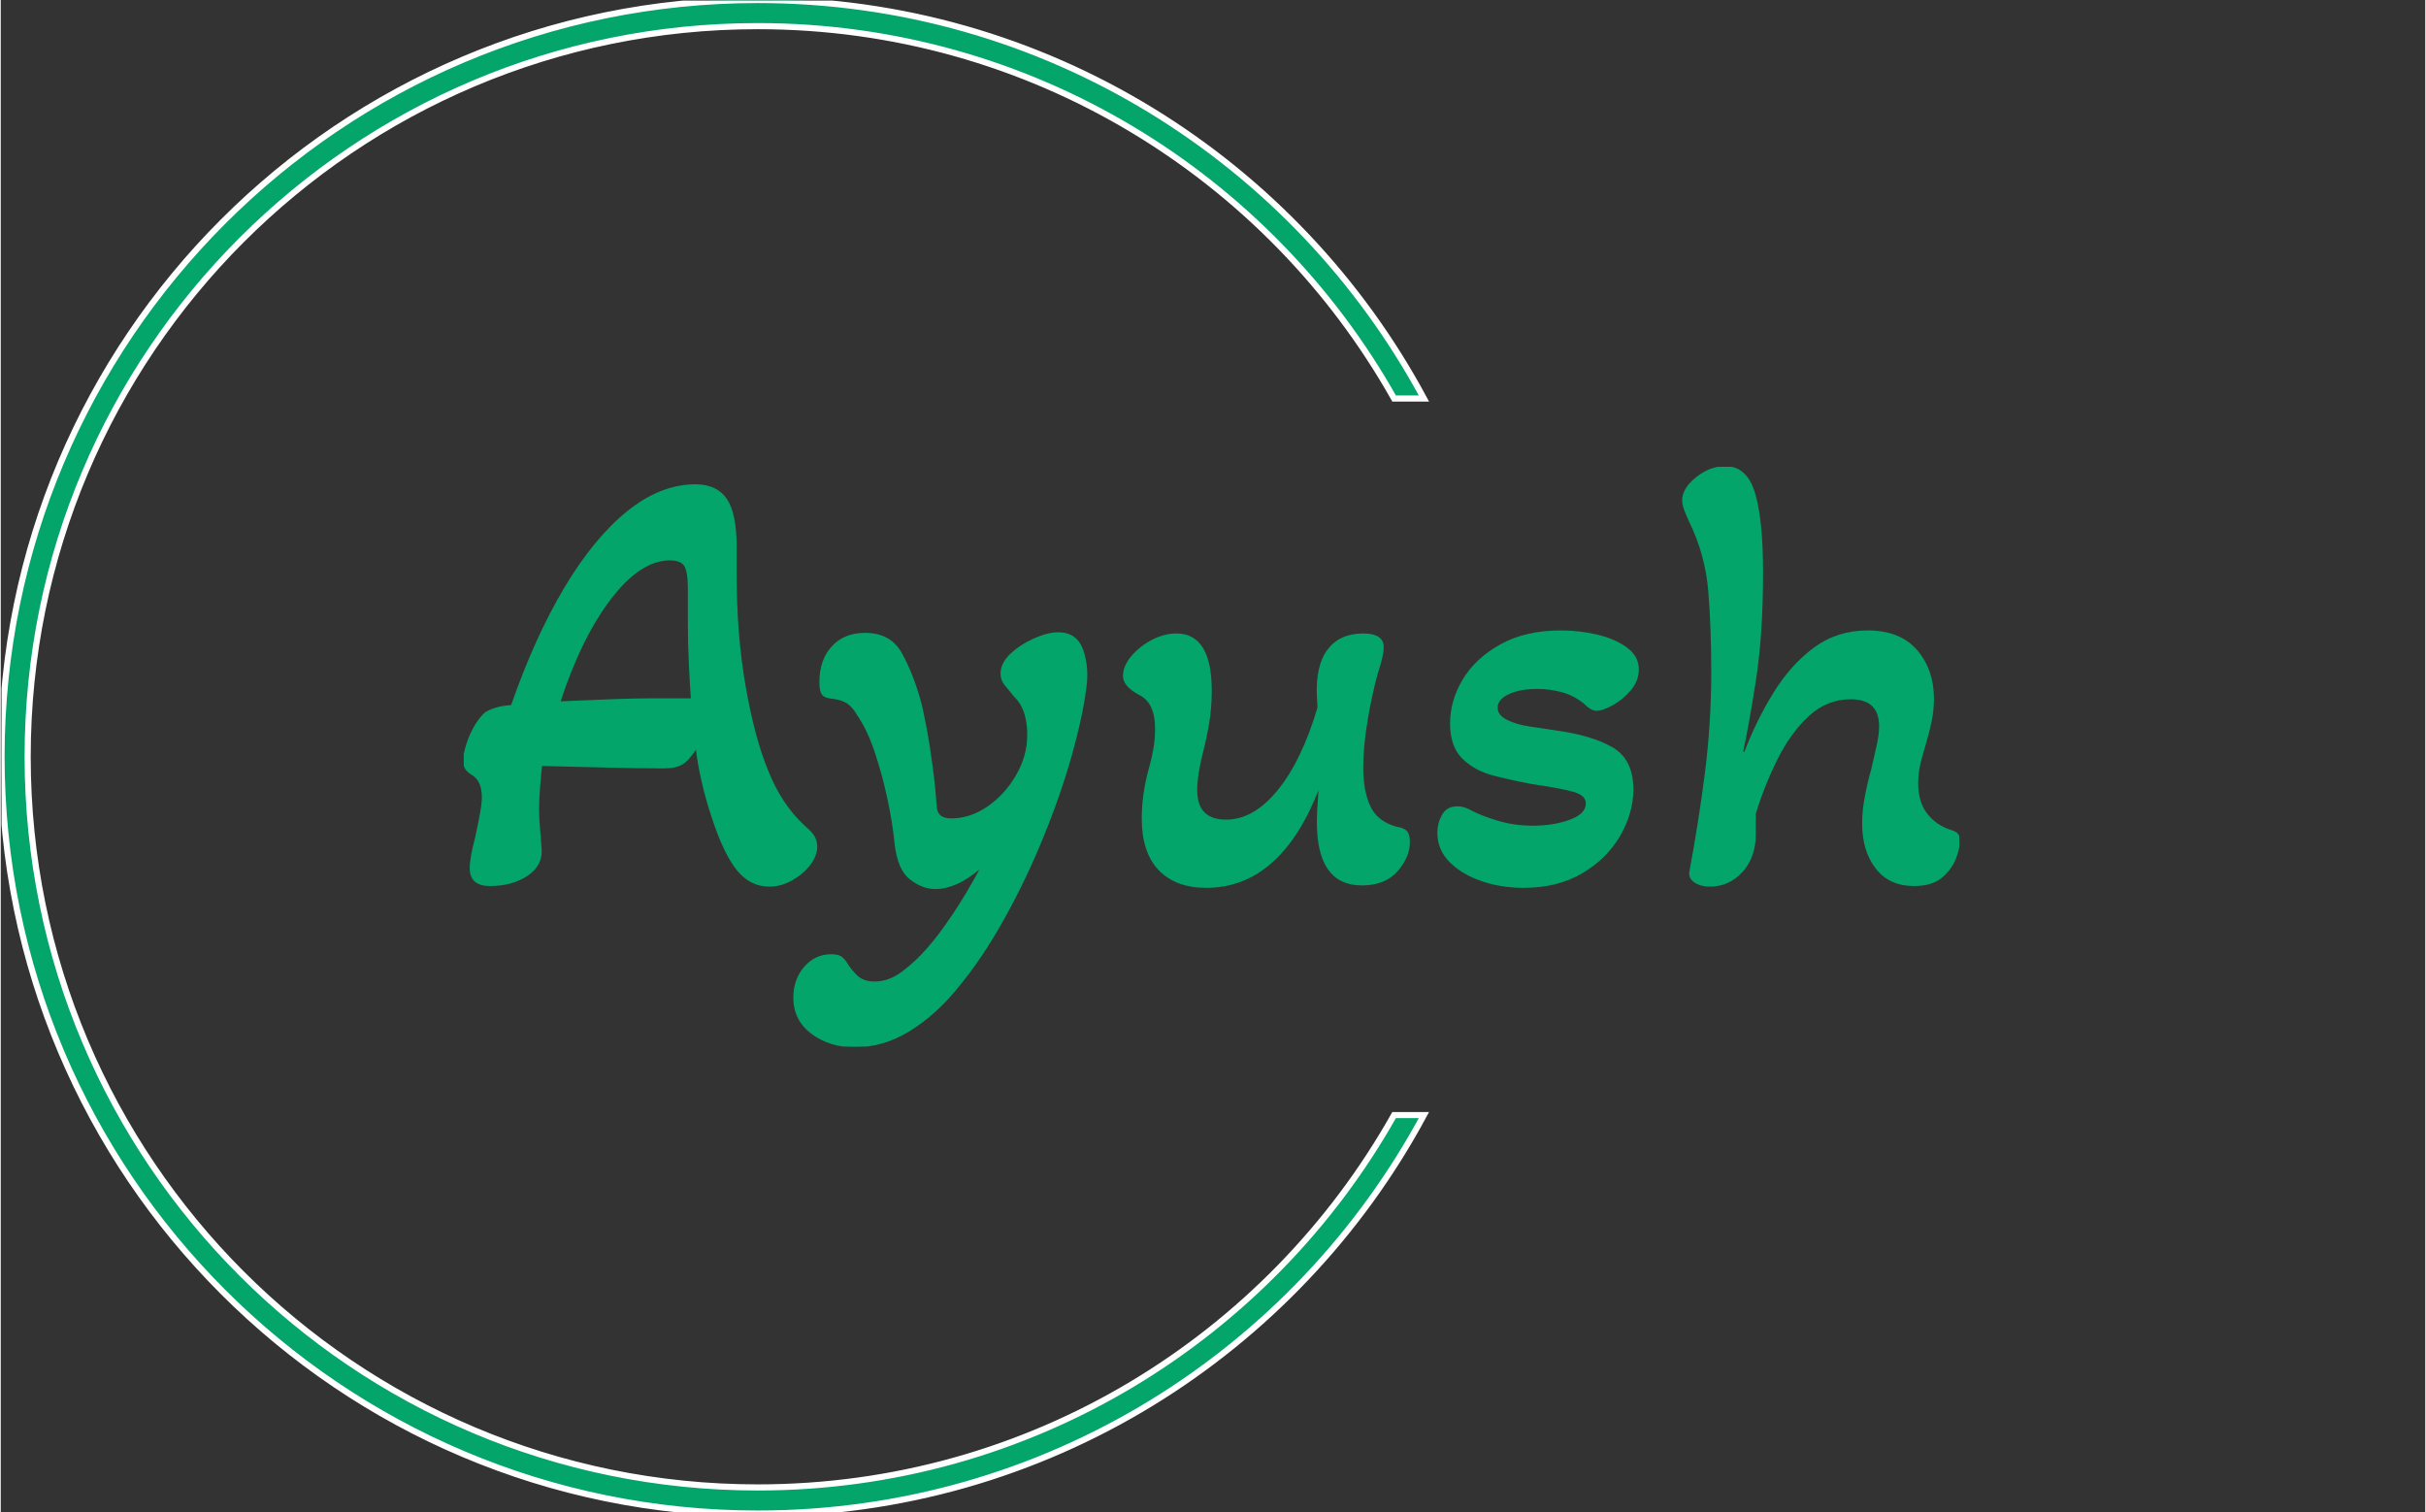 <svg xmlns="http://www.w3.org/2000/svg" xmlns:xlink="http://www.w3.org/1999/xlink" width="1606px" height="1001px" viewBox="0 0 1605 1001" version="1.1">
<rect x="0" y="0" width="1605" height="1001" fill="#333333" stroke="none"/>
<defs fill="#03a56a">
<clipPath id="clip1" fill="#03a56a">
  <path d="M 306.504 309.047 L 1296.551 309.047 L 1296.551 692.762 L 306.504 692.762 Z M 306.504 309.047 " fill="#03a56a"/>
</clipPath>
<clipPath id="clip2" fill="#03a56a">
  <path d="M 0.52 0.406 L 943 0.406 L 943 1001 L 0.52 1001 Z M 0.52 0.406 " fill="#03a56a"/>
</clipPath>
<clipPath id="clip3" fill="#03a56a">
  <path d="M 0.52 0.406 L 966 0.406 L 966 1001 L 0.52 1001 Z M 0.52 0.406 " fill="#03a56a"/>
</clipPath>
</defs>
<g id="surface1">
<g clip-path="url(#clip1)" clip-rule="nonzero">
<path style=" stroke:#03a56a;fill-rule:nonzero;fill:#03a56a;fill-opacity:1;" d="M 508.727 586.398 C 500.434 586.398 493.43 582.84 487.707 575.723 C 481.93 568.656 476.367 556.965 471.016 540.641 C 468.344 532.613 466.148 524.773 464.438 517.121 C 462.672 509.52 461.391 502.109 460.586 494.883 C 457.109 500.234 453.98 503.77 451.199 505.48 C 448.367 507.246 444.273 508.129 438.926 508.129 C 425.82 508.129 411.914 507.914 397.203 507.488 C 382.496 507.113 369.391 506.793 357.891 506.523 C 357.355 511.34 356.902 516.211 356.527 521.133 C 356.102 526.113 355.887 531.008 355.887 535.824 C 355.887 540.105 356.102 544.387 356.527 548.668 C 356.902 552.949 357.223 557.098 357.492 561.109 C 358.293 568.605 355.352 574.625 348.664 579.172 C 341.98 583.723 333.688 585.996 323.793 585.996 C 315.234 585.996 310.957 582.25 310.957 574.758 C 310.957 570.211 312.16 563.387 314.566 554.289 C 315.906 548.133 316.973 542.836 317.777 538.395 C 318.578 534.004 318.98 530.473 318.98 527.797 C 318.98 520.305 316.707 515.223 312.16 512.547 C 308.418 510.406 306.543 507.594 306.543 504.117 C 306.543 500.906 307.293 497.023 308.789 492.477 C 310.234 487.926 312.16 483.699 314.566 479.793 C 316.973 475.941 319.246 473.211 321.387 471.605 C 323.258 470.535 325.531 469.598 328.207 468.797 C 330.883 467.992 334.223 467.457 338.234 467.191 C 348.664 437.219 360.379 411.32 373.375 389.484 C 386.32 367.703 400.148 350.844 414.855 338.91 C 429.566 327.031 444.543 321.09 459.785 321.09 C 469.145 321.09 475.965 324.219 480.242 330.48 C 484.523 336.797 486.664 347.312 486.664 362.031 L 486.664 380.09 C 486.664 407.117 488.668 432.004 492.68 454.746 C 496.691 477.492 501.637 495.953 507.523 510.137 C 513.406 525.121 521.562 537.43 531.992 547.062 C 535.203 549.738 537.34 552.066 538.41 554.047 C 539.48 556.082 540.016 558.168 540.016 560.309 C 540.016 564.324 538.492 568.336 535.441 572.352 C 532.34 576.363 528.383 579.707 523.566 582.383 C 518.754 585.059 513.809 586.398 508.727 586.398 Z M 369.926 464.781 C 383.031 464.246 394.531 463.766 404.426 463.336 C 414.32 462.961 422.613 462.773 429.297 462.773 L 457.379 462.773 C 456.844 455.281 456.387 447.391 456.016 439.094 C 455.586 430.797 455.371 422.102 455.371 413.004 L 455.371 389.727 C 455.371 381.965 454.516 376.801 452.805 374.23 C 451.039 371.715 447.75 370.457 442.938 370.457 C 429.832 370.457 416.727 379.02 403.625 396.148 C 390.52 413.273 379.285 436.148 369.926 464.781 Z M 565.289 692.762 C 554.324 692.762 544.883 689.82 536.965 683.934 C 529.105 678.043 525.172 670.152 525.172 660.25 C 525.172 652.492 527.5 645.883 532.152 640.422 C 536.859 634.91 542.691 632.156 549.645 632.156 C 552.852 632.156 555.125 632.691 556.461 633.762 C 557.801 634.832 558.871 636.035 559.672 637.371 C 561.812 640.852 564.273 643.875 567.055 646.445 C 569.887 648.957 573.711 650.215 578.527 650.215 C 584.945 650.215 591.148 647.941 597.141 643.395 C 603.184 638.844 608.746 633.625 613.828 627.738 C 618.375 622.656 623.855 615.379 630.273 605.906 C 636.695 596.379 643.113 585.594 649.531 573.555 C 643.648 578.637 638.164 582.332 633.082 584.633 C 628 586.879 623.188 588.004 618.641 588.004 C 613.027 588.004 607.543 585.918 602.195 581.742 C 596.844 577.621 593.504 569.809 592.164 558.301 C 591.363 549.473 589.812 539.703 587.512 529 C 585.266 518.297 582.457 507.914 579.086 497.855 C 575.773 487.848 571.707 479.363 566.895 472.406 C 565.02 469.195 562.883 466.789 560.473 465.184 C 558.066 463.578 554.59 462.508 550.043 461.973 C 546.836 461.703 544.75 460.77 543.785 459.164 C 542.879 457.559 542.422 455.016 542.422 451.535 C 542.422 441.902 545.098 434.145 550.445 428.258 C 555.793 422.371 563.016 419.426 572.109 419.426 C 583.074 419.426 590.961 423.629 595.777 432.031 C 600.59 440.484 604.734 450.734 608.211 462.773 C 609.547 467.59 610.938 473.934 612.383 481.801 C 613.883 489.719 615.219 498.23 616.395 507.328 C 617.625 516.426 618.508 525.121 619.043 533.418 C 619.309 539.305 622.652 542.246 629.07 542.246 C 637.629 542.246 645.785 539.57 653.543 534.219 C 661.297 528.867 667.637 521.91 672.555 513.348 C 677.531 504.785 680.02 495.82 680.02 486.457 C 680.02 481.105 679.348 476.289 678.012 472.008 C 676.676 467.727 674.402 463.98 671.191 460.77 C 668.52 457.559 666.379 454.961 664.773 452.98 C 663.168 450.949 662.367 448.594 662.367 445.918 C 662.367 441.367 664.508 437.086 668.785 433.074 C 673.066 429.059 678.199 425.715 684.191 423.039 C 690.234 420.363 695.527 419.023 700.074 419.023 C 708.098 419.023 713.449 422.824 716.121 430.426 C 718.797 438.078 719.465 446.453 718.129 455.551 C 716.523 468.125 713.312 482.977 708.5 500.102 C 703.688 517.227 697.453 535.156 689.805 553.887 C 682.211 572.617 673.52 590.758 663.73 608.312 C 653.996 625.812 643.648 641.117 632.684 654.23 C 623.32 665.734 612.891 675.047 601.391 682.164 C 589.891 689.23 577.859 692.762 565.289 692.762 Z M 797.957 587.199 C 784.586 587.199 774.207 583.32 766.828 575.562 C 759.5 567.801 755.836 556.562 755.836 541.844 C 755.836 531.41 757.309 520.707 760.25 509.734 C 761.586 505.188 762.656 500.637 763.457 496.09 C 764.262 491.539 764.66 486.992 764.66 482.441 C 764.66 470.668 761.051 463.043 753.832 459.562 C 746.875 455.816 743.398 451.805 743.398 447.523 C 743.398 443.242 745.191 438.961 748.777 434.68 C 752.414 430.398 756.906 426.84 762.254 424.004 C 767.602 421.219 772.953 419.828 778.301 419.828 C 793.543 419.828 801.168 432.27 801.168 457.156 C 801.168 465.184 800.551 472.594 799.32 479.391 C 798.145 486.242 796.754 492.742 795.148 498.898 C 794.078 503.18 793.195 507.461 792.5 511.742 C 791.859 516.023 791.539 519.77 791.539 522.98 C 791.539 536.359 798.09 543.051 811.195 543.051 C 823.496 543.051 834.996 536.492 845.695 523.383 C 856.391 510.27 865.219 491.941 872.172 468.395 L 871.77 460.77 C 871.18 447.391 873.508 437.219 878.75 430.262 C 883.992 423.305 891.691 419.828 901.855 419.828 C 910.629 419.828 915.012 422.637 915.012 428.258 C 915.012 430.129 914.691 432.539 914.051 435.48 C 913.355 438.426 912.34 441.902 911.004 445.918 C 908.328 455.816 906.082 466.309 904.262 477.383 C 902.391 488.516 901.453 498.766 901.453 508.129 C 901.453 518.566 903.059 527.184 906.27 533.977 C 909.426 540.828 915.441 545.457 924.32 547.867 C 926.727 548.133 928.652 548.855 930.098 550.035 C 931.594 551.266 932.344 553.754 932.344 557.5 C 932.344 563.922 929.668 570.211 924.32 576.363 C 918.973 582.52 911.188 585.594 900.973 585.594 C 881.504 585.594 871.77 571.816 871.77 544.254 C 871.77 539.438 872.145 532.211 872.891 522.578 L 872.172 522.18 C 855.27 565.527 830.531 587.199 797.957 587.199 Z M 1008.082 587.199 C 998.188 587.199 988.961 585.73 980.402 582.785 C 971.844 579.844 964.891 575.695 959.543 570.344 C 954.191 564.992 951.52 558.57 951.52 551.078 C 951.52 547.062 952.535 543.238 954.566 539.598 C 956.547 536.012 959.809 534.219 964.355 534.219 C 966.762 534.219 969.305 534.887 971.977 536.227 C 976.793 538.902 982.941 541.363 990.43 543.613 C 997.918 545.914 1005.809 547.062 1014.098 547.062 C 1023.457 547.062 1031.75 545.727 1038.969 543.051 C 1046.191 540.375 1049.801 536.629 1049.801 531.812 C 1049.801 528.066 1047.074 525.391 1041.617 523.785 C 1036.109 522.18 1026.934 520.438 1014.098 518.566 C 1005.273 516.961 996.715 515.086 988.426 512.945 C 980.133 510.805 973.312 507.113 967.965 501.867 C 962.617 496.676 959.941 488.996 959.941 478.828 C 959.941 468.93 962.695 459.352 968.207 450.09 C 973.66 440.887 981.871 433.207 992.836 427.051 C 1003.801 420.898 1017.176 417.82 1032.953 417.82 C 1041.242 417.82 1049.266 418.758 1057.023 420.629 C 1064.777 422.504 1071.195 425.312 1076.277 429.059 C 1081.359 432.805 1083.898 437.488 1083.898 443.109 C 1083.898 447.926 1082.242 452.34 1078.926 456.352 C 1075.555 460.367 1071.676 463.633 1067.293 466.145 C 1062.852 468.715 1059.16 470 1056.219 470 C 1054.078 470 1051.539 468.527 1048.598 465.586 C 1044.051 461.84 1039.051 459.215 1033.594 457.719 C 1028.086 456.273 1022.656 455.551 1017.309 455.551 C 1009.285 455.551 1002.812 456.754 997.891 459.164 C 992.918 461.57 990.43 464.648 990.43 468.395 C 990.43 471.871 992.516 474.684 996.688 476.824 C 1000.809 478.965 1005.941 480.488 1012.094 481.398 C 1018.242 482.363 1024.129 483.246 1029.742 484.047 C 1045.254 486.188 1057.555 489.855 1066.648 495.047 C 1075.742 500.289 1080.289 509.469 1080.289 522.578 C 1080.289 532.746 1077.426 542.836 1071.703 552.844 C 1065.926 562.902 1057.637 571.145 1046.832 577.566 C 1035.973 583.988 1023.059 587.199 1008.082 587.199 Z M 1131.234 586.398 C 1127.492 586.398 1124.281 585.543 1121.605 583.828 C 1118.934 582.062 1117.863 579.707 1118.398 576.766 C 1122.41 555.359 1125.832 533.605 1128.668 511.5 C 1131.449 489.453 1132.84 467.191 1132.84 444.715 C 1132.84 424.91 1132.172 406.984 1130.832 390.93 C 1129.496 374.875 1125.219 359.488 1117.996 344.77 C 1116.66 341.828 1115.59 339.285 1114.789 337.145 C 1113.984 335.004 1113.586 332.996 1113.586 331.125 C 1113.586 326.039 1116.605 321.09 1122.648 316.273 C 1128.641 311.457 1134.98 309.047 1141.664 309.047 C 1151.023 309.047 1157.445 314.934 1160.922 326.711 C 1164.398 338.484 1166.137 355.875 1166.137 378.887 C 1166.137 406.449 1164.531 430.477 1161.32 450.973 C 1158.113 471.418 1155.305 486.992 1152.898 497.695 L 1154.5 498.496 C 1159.852 484.316 1166.348 471.07 1173.996 458.762 C 1181.594 446.453 1190.473 436.551 1200.633 429.059 C 1210.797 421.566 1222.562 417.82 1235.938 417.82 C 1250.109 417.82 1260.887 422.102 1268.27 430.664 C 1275.598 439.227 1279.262 449.797 1279.262 462.375 C 1279.262 467.727 1278.727 472.863 1277.656 477.785 C 1276.586 482.762 1275.383 487.527 1274.047 492.074 C 1272.707 496.355 1271.504 500.691 1270.434 505.078 C 1269.367 509.52 1268.832 514.016 1268.832 518.566 C 1268.832 526.859 1270.836 533.605 1274.848 538.797 C 1278.859 544.039 1284.207 547.73 1290.895 549.871 C 1292.766 550.406 1294.184 551.129 1295.145 552.039 C 1296.055 553.004 1296.512 554.688 1296.512 557.098 C 1296.512 559.504 1295.707 562.984 1294.102 567.535 C 1292.5 572.082 1289.559 576.285 1285.277 580.137 C 1281 584.043 1274.715 585.996 1266.422 585.996 C 1255.727 585.996 1247.438 582.172 1241.551 574.516 C 1235.668 566.918 1232.727 557.098 1232.727 545.055 C 1232.727 539.168 1233.344 533.148 1234.57 526.996 C 1235.75 520.84 1237.141 514.953 1238.742 509.336 C 1240.082 503.715 1241.285 498.418 1242.355 493.441 C 1243.426 488.516 1243.961 484.316 1243.961 480.836 C 1243.961 468.527 1237.539 462.375 1224.703 462.375 C 1214.008 462.375 1204.594 466.172 1196.461 473.773 C 1188.277 481.426 1181.324 491.059 1175.602 502.672 C 1169.824 514.34 1165.066 526.324 1161.32 538.633 L 1161.32 552.281 C 1161.32 562.184 1158.461 570.344 1152.738 576.766 C 1146.961 583.188 1139.793 586.398 1131.234 586.398 Z M 1131.234 586.398 "/>
</g>
<g clip-path="url(#clip2)" clip-rule="nonzero">
<path style=" stroke:#03a56a;fill-rule:nonzero;fill:#03a56a;fill-opacity:1;" d="M 0.52 500.906 C 0.52 224.266 224.66 0 501.148 0 C 691.891 0 857.715 106.73 942.227 263.758 L 922.48 263.758 C 839.594 116.648 681.965 17.305 501.148 17.301 C 234.207 17.301 17.809 233.816 17.809 500.906 C 17.809 767.992 234.207 984.512 501.148 984.512 C 681.965 984.512 839.594 885.168 922.48 738.055 L 942.227 738.055 C 857.715 895.082 691.887 1001.809 501.148 1001.809 C 224.66 1001.809 0.52 777.547 0.52 500.906 Z M 0.52 500.906 "/>
</g>
<g clip-path="url(#clip3)" clip-rule="nonzero">
<path style="fill:#03a56a;stroke-width:1;stroke-linecap:butt;stroke-linejoin:miter;stroke:#ffffff;stroke-opacity:1;stroke-miterlimit:4;" d="M 0 123.6 C 0 55.338 55.338 -0 123.6 -0 C 170.692 -0 211.632 26.336 232.497 65.083 L 227.622 65.083 C 207.158 28.783 168.241 4.27 123.6 4.269 C 57.695 4.269 4.269 57.695 4.269 123.6 C 4.269 189.505 57.695 242.931 123.6 242.931 C 168.241 242.931 207.158 218.418 227.622 182.117 L 232.497 182.117 C 211.632 220.864 170.691 247.2 123.6 247.2 C 55.338 247.2 0 191.862 0 123.6 Z M 0 123.6 " transform="matrix(4.05,0,0,4.053,0.519,0)"/>
</g>
</g>
</svg>
